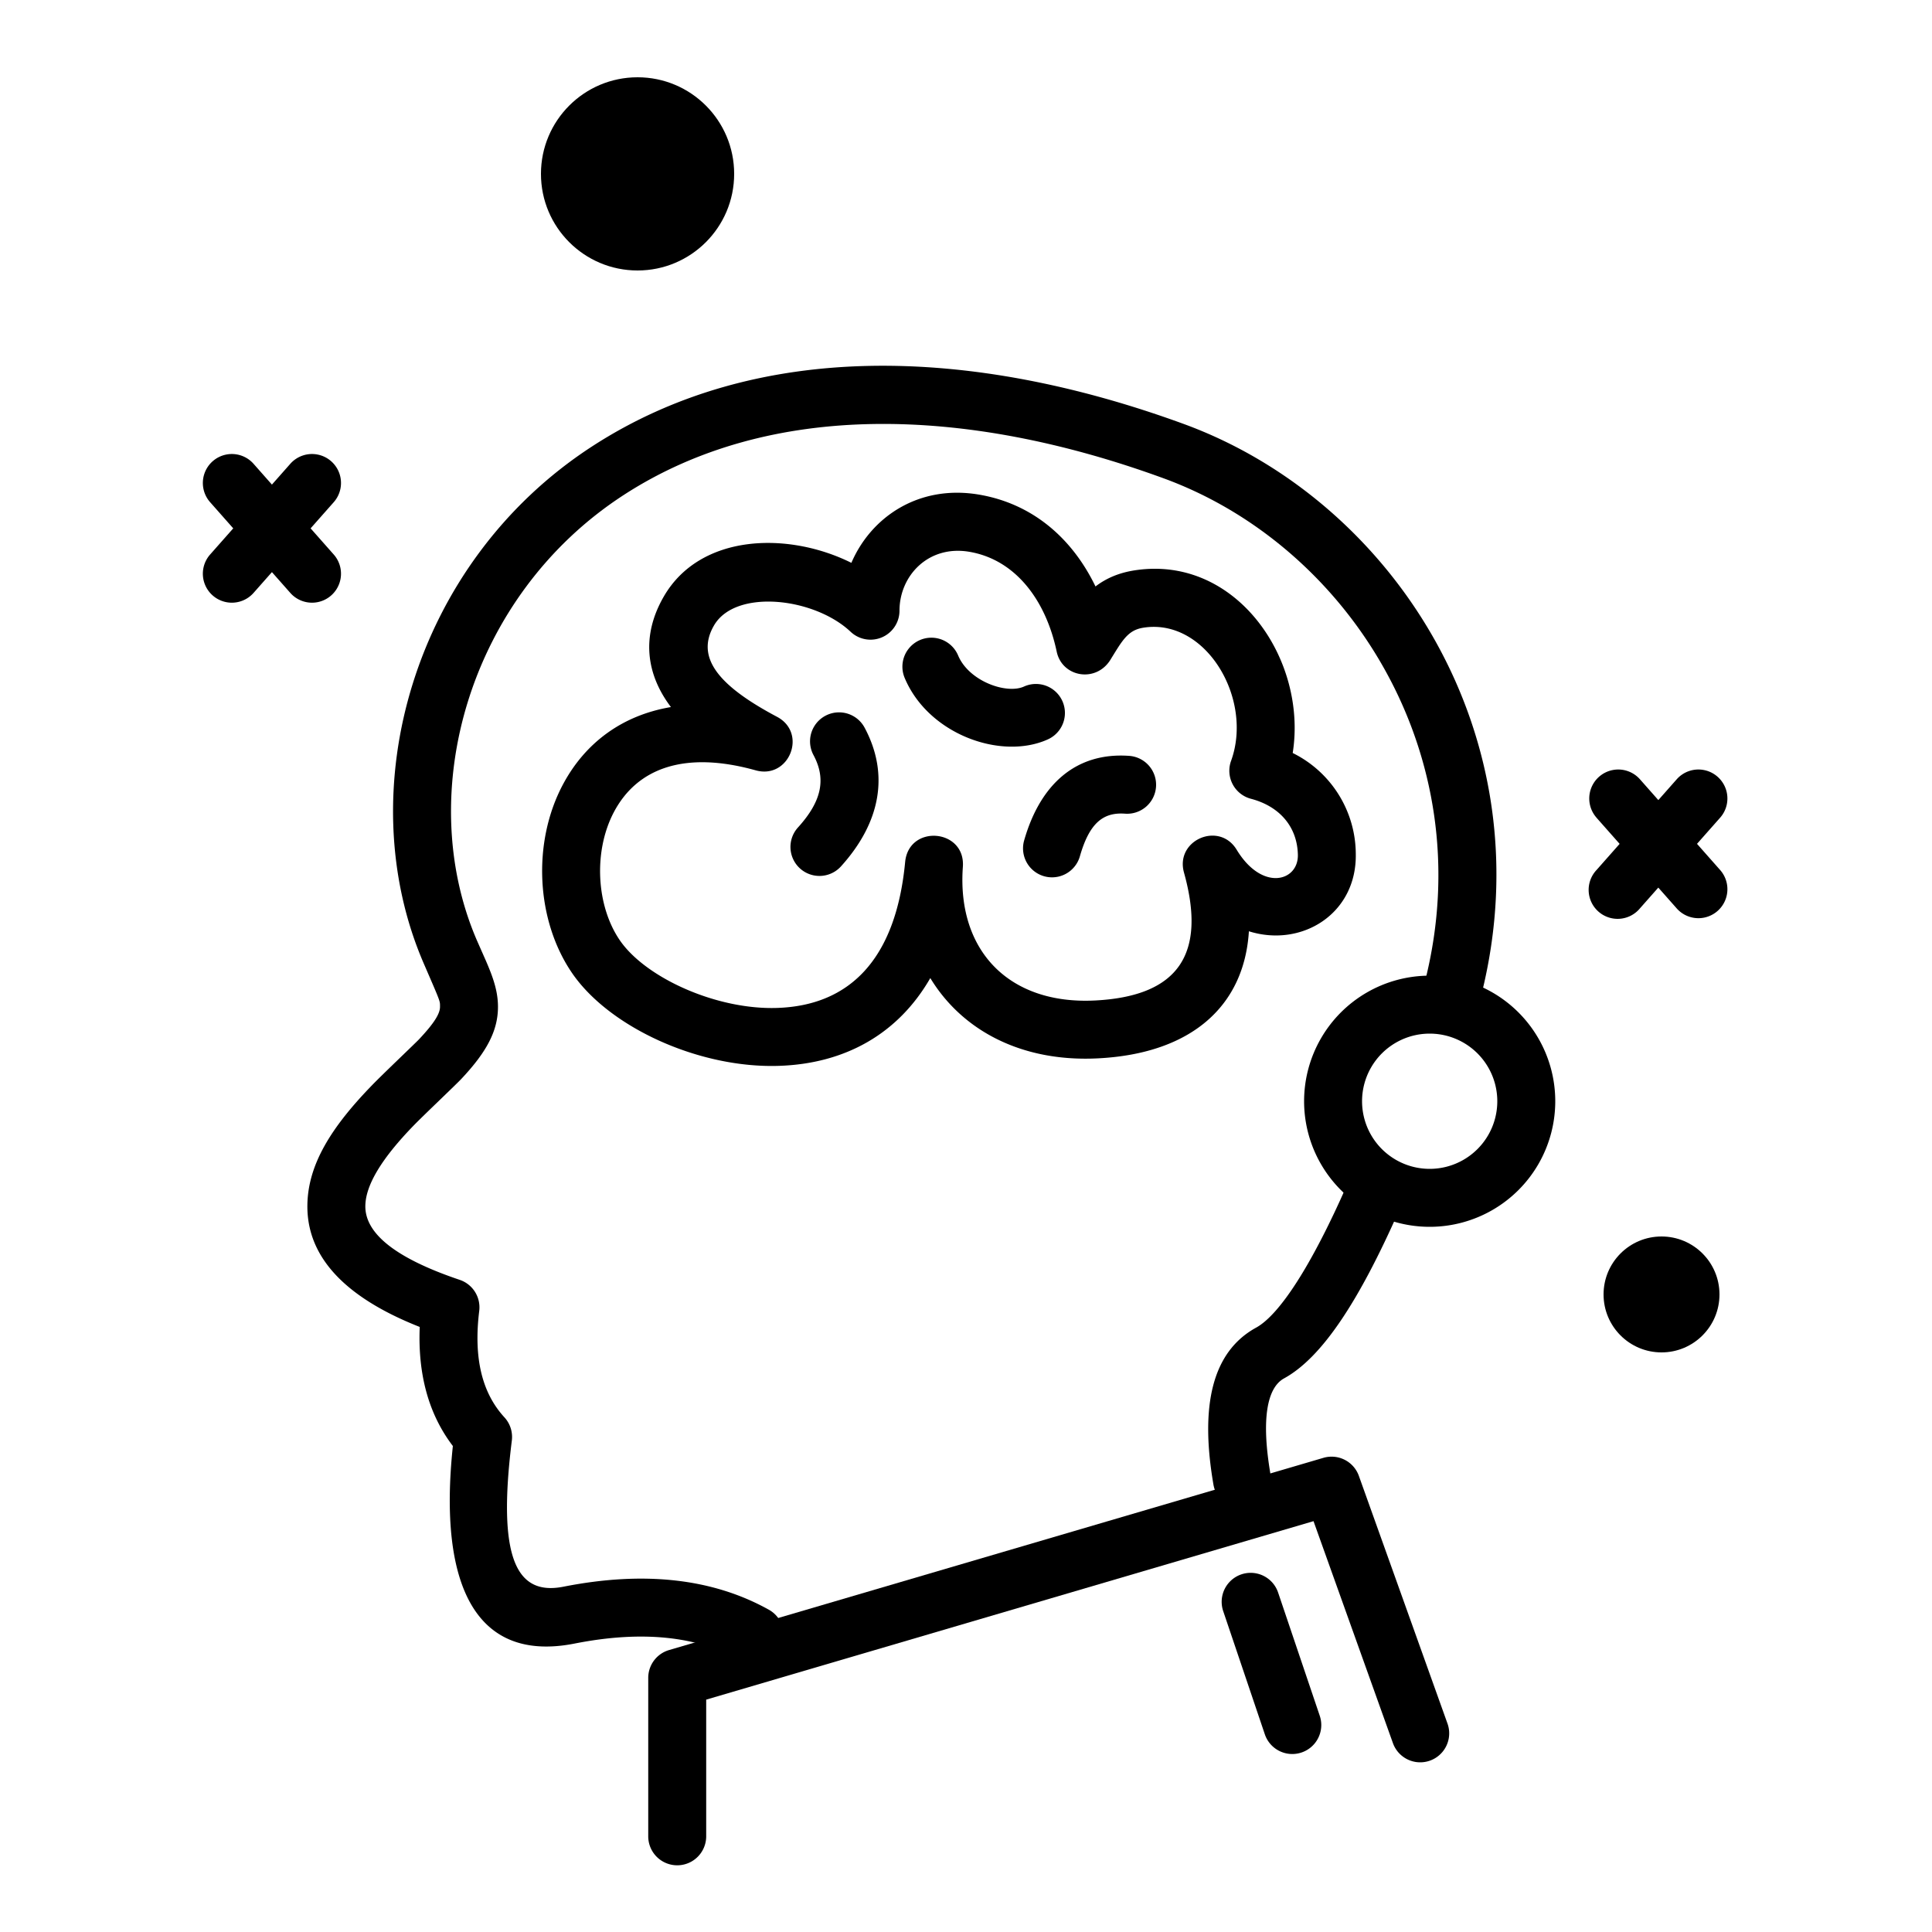 <svg xmlns="http://www.w3.org/2000/svg" width="40" height="40" viewBox="0 0 40 40">
    <g fill="#000" fill-rule="evenodd" transform="translate(4 1.6)">
        <path fill-rule="nonzero" d="M5.376 28.338c-.31 2.934.503 4.488 2.521 4.09 1.4-.276 2.538-.154 3.437.348a.6.6 0 0 0 .585-1.048c-1.169-.652-2.594-.805-4.254-.477-.983.194-1.37-.607-1.068-3.026a.6.6 0 0 0-.153-.48c-.462-.503-.643-1.223-.522-2.205a.6.6 0 0 0-.404-.642c-1.423-.48-1.962-1.004-1.954-1.533.006-.438.351-.993.998-1.66.197-.204.88-.85.99-.968.522-.556.76-.995.758-1.498-.001-.232-.053-.451-.153-.712a6.71 6.71 0 0 0-.133-.317l-.147-.333c-1.324-3.052-.172-7.15 3.04-9.231 3.016-1.955 7.067-1.844 11.177-.342 3.81 1.393 6.582 5.697 5.418 10.379a.6.6 0 0 0 1.164.29c1.324-5.324-1.82-10.206-6.17-11.796-4.429-1.618-8.846-1.74-12.242.462-3.712 2.406-5.042 7.134-3.488 10.715.354.818.333.763.334.89 0 .132-.1.318-.433.672-.08.085-.753.723-.976.954-.846.872-1.325 1.641-1.337 2.478-.015 1.063.762 1.908 2.326 2.525-.041.98.184 1.808.686 2.465zM21.325 31.756l.862 2.551a.6.6 0 1 0 1.137-.384l-.862-2.551a.6.6 0 1 0-1.137.384zM31.613 15.33l-1.66 1.877a.6.6 0 1 1-.899-.794l1.66-1.878a.6.6 0 1 1 .9.794zM.35 8.797l1.66 1.878a.6.6 0 0 0 .9-.794L1.25 8.003a.6.6 0 0 0-.9.794z"/>
        <path fill-rule="nonzero" d="M25.6 23.8a2.6 2.6 0 1 1 0-5.2 2.6 2.6 0 0 1 0 5.2zm0-1.2a1.4 1.4 0 1 0 0-2.8 1.4 1.4 0 0 0 0 2.8z"/>
        <circle cx="30.4" cy="25.2" r="1.2"/>
        <circle cx="9.2" cy="2" r="2"/>
        <path fill-rule="nonzero" d="M2.91 8.797l-1.66 1.878a.6.6 0 0 1-.9-.794l1.66-1.878a.6.6 0 0 1 .9.794zM12.137 20.467c-1.656.058-3.515-.793-4.288-1.914-.751-1.09-.836-2.706-.194-3.911.466-.875 1.24-1.435 2.236-1.603-.521-.687-.616-1.486-.143-2.297.754-1.292 2.565-1.343 3.879-.689.408-.95 1.394-1.623 2.64-1.413 1.128.191 1.94.921 2.414 1.902.23-.176.501-.29.84-.338 2.083-.3 3.55 1.853 3.243 3.786a2.341 2.341 0 0 1 1.306 2.085c.025 1.247-1.123 1.949-2.213 1.606-.096 1.544-1.185 2.533-3.126 2.631-1.57.08-2.806-.569-3.47-1.662-.665 1.154-1.76 1.77-3.124 1.817zm3.798-4.119c-.126 1.729.95 2.856 2.735 2.766 1.734-.088 2.313-.963 1.843-2.649-.187-.672.73-1.068 1.091-.472.527.87 1.278.657 1.267.106-.012-.588-.385-1.007-.971-1.161a.6.6 0 0 1-.412-.785c.464-1.278-.513-2.946-1.797-2.76-.235.033-.365.137-.538.405-.033.05-.15.24-.168.27-.304.475-.996.349-1.107-.176-.228-1.078-.862-1.908-1.811-2.068-.846-.143-1.444.495-1.444 1.22a.6.6 0 0 1-1.012.436c-.752-.71-2.382-.895-2.827-.133-.392.672.103 1.257 1.304 1.894.635.337.25 1.3-.442 1.108-1.477-.412-2.453-.042-2.932.857-.432.811-.373 1.948.122 2.666.531.77 1.997 1.44 3.26 1.396 1.479-.051 2.45-.986 2.644-3.02.075-.789 1.253-.69 1.195.1z"/>
        <path fill-rule="nonzero" d="M14.73 12.435c.49 1.17 1.999 1.71 2.965 1.273a.6.6 0 0 0-.494-1.094c-.365.165-1.142-.112-1.364-.643a.6.6 0 0 0-1.107.464zM23.884 22.942c-.744 1.69-1.402 2.684-1.877 2.945-.915.502-1.164 1.623-.884 3.25a.6.6 0 0 0 1.183-.203c-.203-1.179-.064-1.808.279-1.996.783-.43 1.55-1.589 2.397-3.513a.6.6 0 1 0-1.098-.483z"/>
        <path fill-rule="nonzero" d="M23.195 29.894l1.644 4.595a.6.6 0 1 0 1.13-.404l-1.835-5.128a.6.6 0 0 0-.734-.374l-13.549 3.98a.6.6 0 0 0-.43.576v3.28a.6.6 0 1 0 1.2 0v-2.83l12.574-3.695zM29.054 15.33l1.66 1.877a.6.6 0 1 0 .9-.794l-1.66-1.878a.6.6 0 1 0-.9.794zM12.842 14.032c.263.491.178.95-.321 1.5a.6.6 0 0 0 .89.806c.82-.907 1.006-1.906.49-2.872a.6.6 0 1 0-1.059.566zM18.357 16.132c.194-.68.473-.918.931-.886a.6.6 0 1 0 .084-1.197c-1.077-.075-1.831.567-2.169 1.754a.6.6 0 0 0 1.154.329z"/>
    </g>
</svg>
